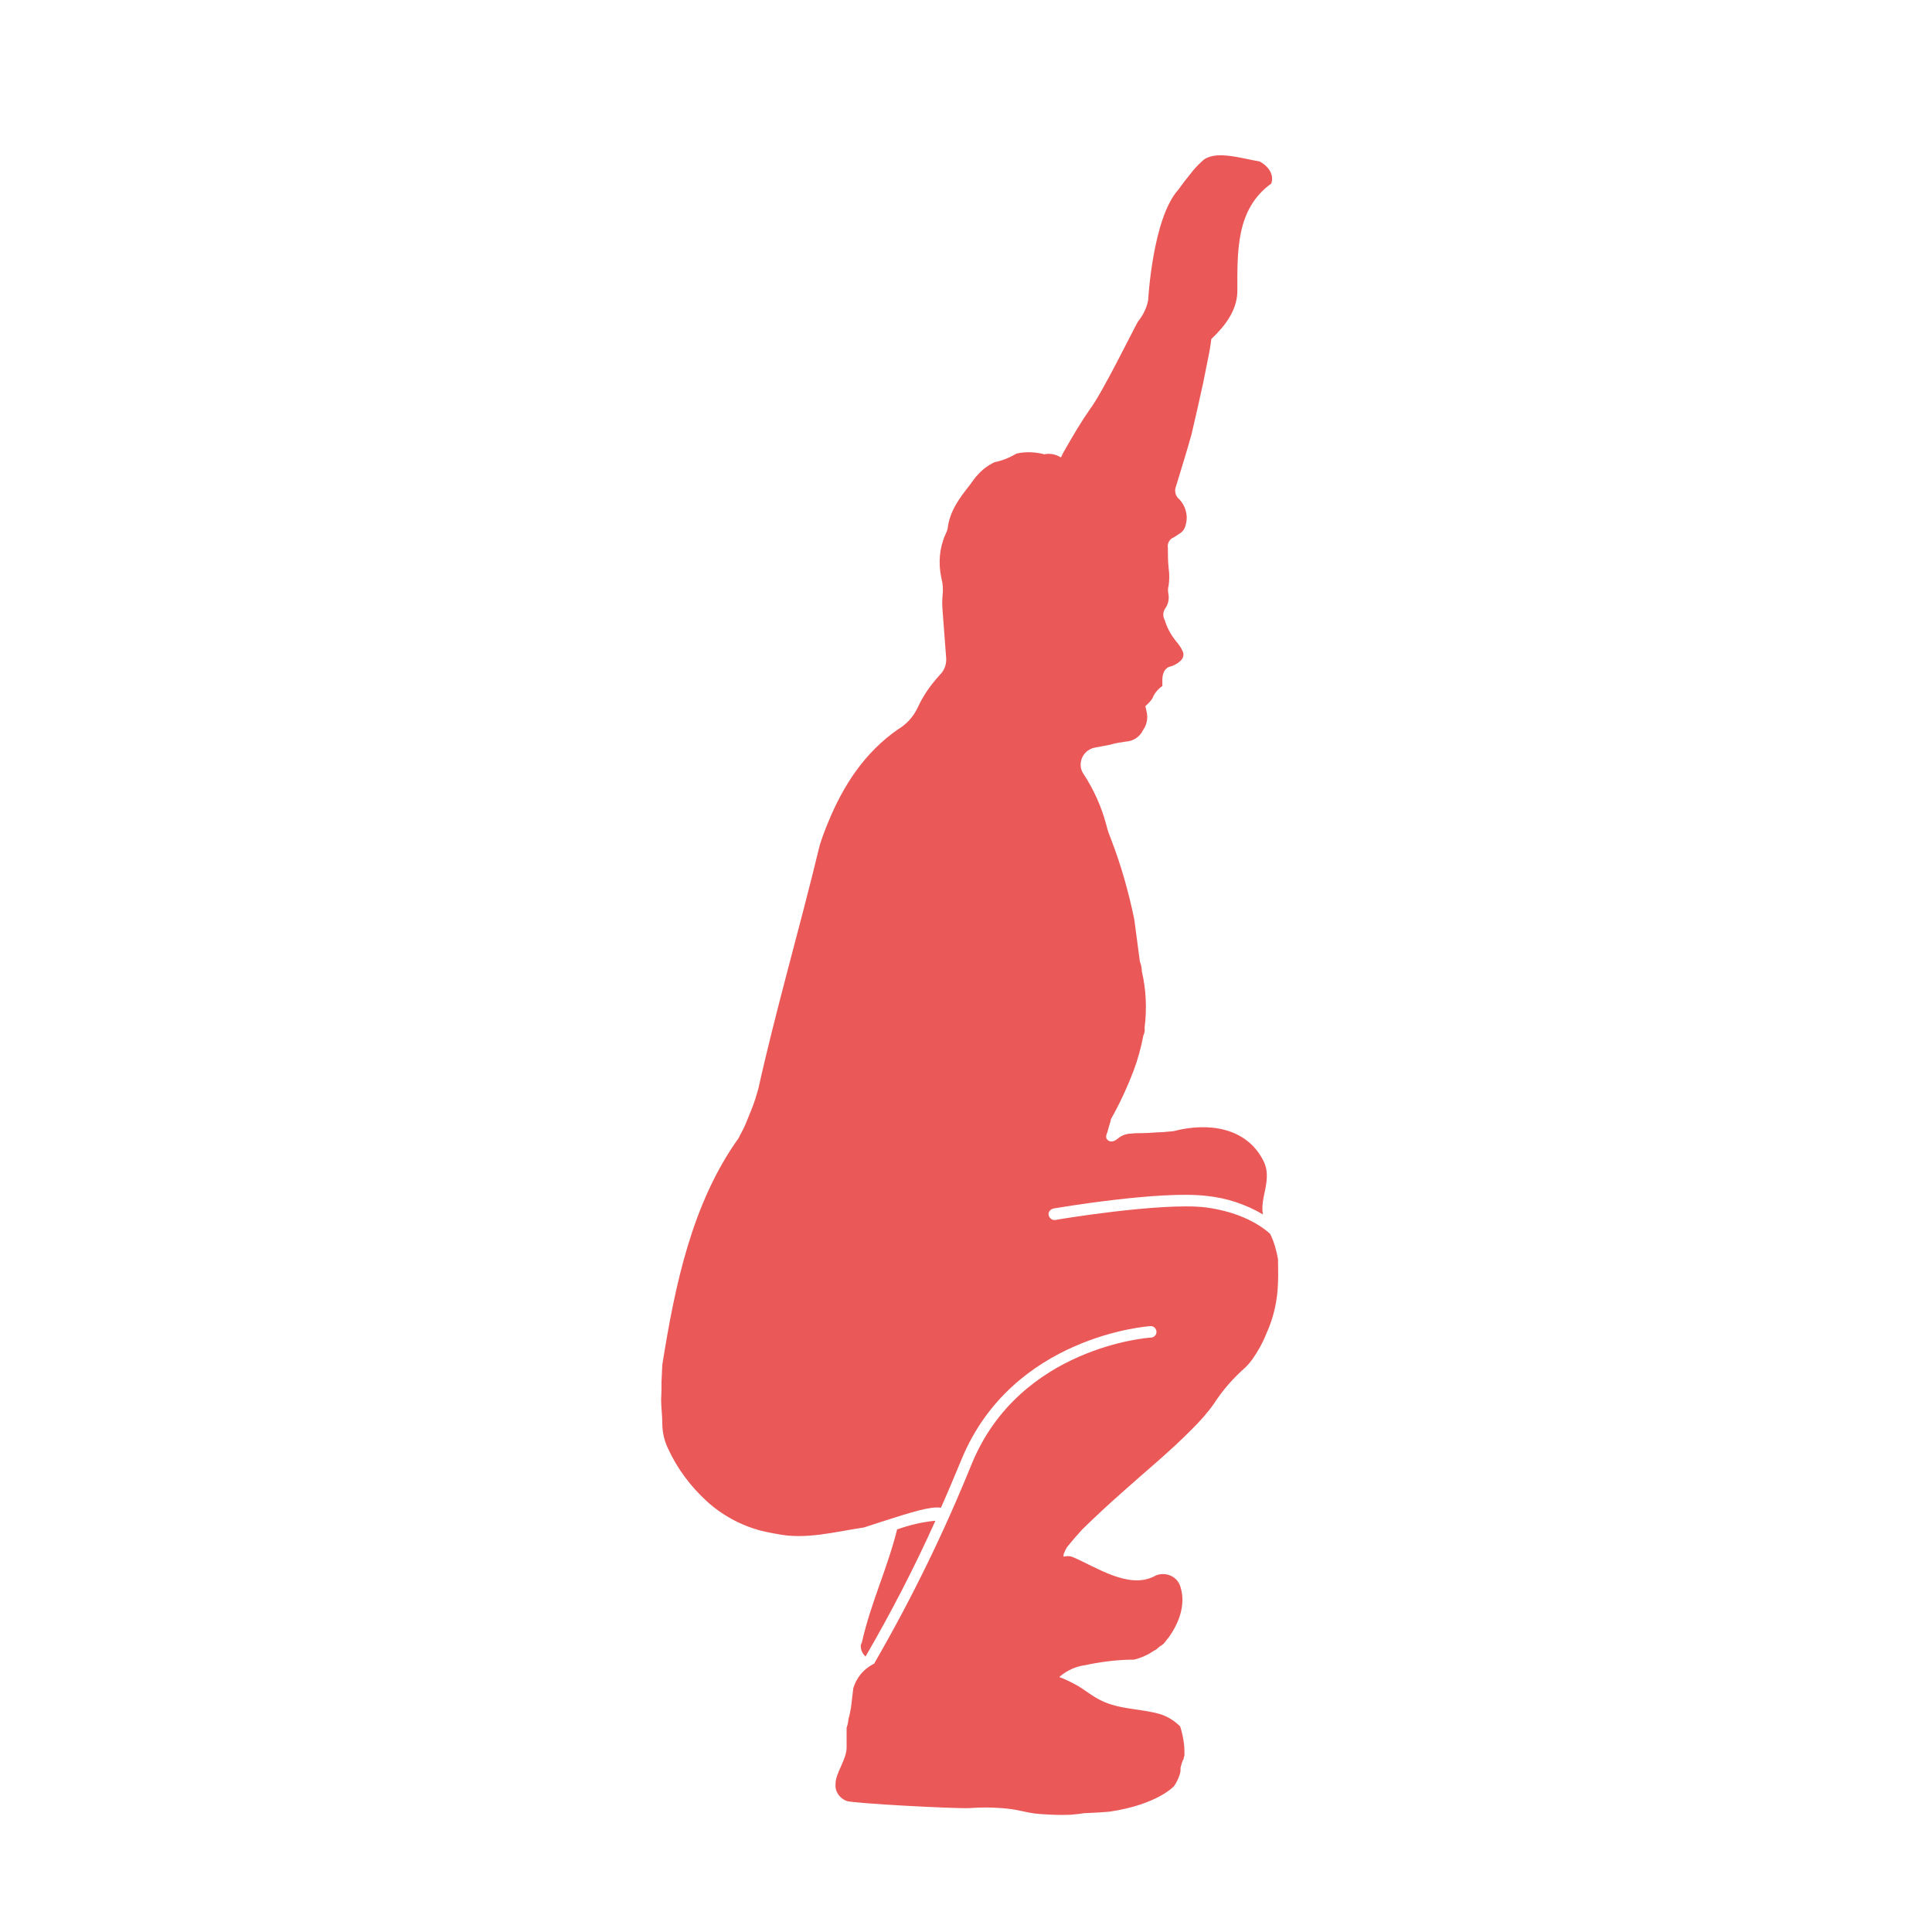 <?xml version="1.0" encoding="utf-8"?>
<!-- Generator: Adobe Illustrator 21.1.0, SVG Export Plug-In . SVG Version: 6.00 Build 0)  -->
<svg version="1.1" id="Layer_2" xmlns="http://www.w3.org/2000/svg" xmlns:xlink="http://www.w3.org/1999/xlink" x="0px" y="0px"
	 viewBox="0 0 489.5 489.5" style="enable-background:new 0 0 489.5 489.5;" xml:space="preserve">
<style type="text/css">
	.st0{fill:#EB5858;}
</style>
<title>deep-squat-01</title>
<path class="st0" d="M227.3,387.5c-2.5,10-6.6,18.4-8.9,28.5l-0.3,0.8c-0.1,1.1,0.4,2.2,1.2,2.9l0,0c6.5-11.2,12.4-22.6,17.7-34.4
	C233.7,385.6,230.4,386.4,227.3,387.5z"/>
<path class="st0" d="M323.8,319c-0.4-2.2-1-4.4-2-6.4c-2.1-1.9-7.2-5.5-16.4-6.7c-11.2-1.3-37.7,3.1-38,3.2
	c-0.8,0.1-1.5-0.4-1.7-1.2s0.4-1.5,1.2-1.7c1.1-0.2,27.1-4.6,38.8-3.2c5,0.5,9.9,2.1,14.3,4.7c-0.9-4.2,2.5-8.9,0.1-13.6
	c-4.3-8.5-14-9.8-22.8-7.5c-1.4,0.1-2.7,0.3-4.1,0.3c-1.4,0.1-2.7,0.2-4.1,0.2c-0.8,0-1.6,0-2.3,0.1c-1.3,0-2.5,0.4-3.5,1.2
	c-0.7,0.6-1.7,1.2-2.6,0.5c-0.9-0.8-0.2-1.6,0-2.5s0.6-1.9,0.8-2.9c2.2-3.9,4.1-8,5.7-12.2c1.1-2.9,1.9-5.9,2.5-9
	c0.3-0.6,0.4-1.2,0.3-1.9c0.6-4.8,0.4-9.6-0.7-14.3c0-0.8-0.2-1.7-0.5-2.5c-0.2-1.5-0.4-3-0.6-4.5c-0.3-2-0.5-4.1-0.8-6.1
	c-1.4-6.8-3.3-13.6-5.8-20.1c-0.5-1.3-1-2.5-1.3-3.9c-1.2-4.5-3.1-8.8-5.7-12.8c-1.4-1.9-0.9-4.6,1-6c0.6-0.4,1.2-0.7,1.9-0.8
	c1.2-0.2,2.5-0.5,3.7-0.7c1.3-0.4,2.6-0.6,4-0.8c1.9-0.1,3.6-1.2,4.4-2.9c1-1.4,1.3-3.1,0.9-4.7c-0.1-0.5-0.2-0.9-0.3-1.4
	c0.7-0.6,1.3-1.2,1.8-2c0.5-1.3,1.4-2.3,2.5-3.1V172c0.1-1.5,0.6-2.9,2.3-3.2c0.8-0.3,1.6-0.7,2.2-1.3c0.8-0.6,1.1-1.7,0.6-2.6
	c-0.4-0.9-1-1.7-1.6-2.4c-1.3-1.6-2.3-3.4-2.9-5.4c-0.5-0.9-0.5-2,0.1-2.9c0.8-1.1,1.1-2.5,0.8-3.9c-0.1-0.7-0.1-1.3,0.1-2
	c0.2-1.4,0.2-2.9,0-4.3c-0.2-1.7-0.2-3.5-0.2-5.2c-0.2-1.1,0.4-2.2,1.4-2.6c0.5-0.3,1-0.6,1.4-0.9c0.9-0.5,1.5-1.3,1.7-2.3
	c0.7-2.3,0-4.8-1.6-6.5c-0.9-0.7-1.3-2-0.9-3.1l1.1-3.6c1-3.3,2-6.5,2.9-9.8c1-4.3,2-8.6,2.9-12.8c0.4-2,0.8-4,1.2-6
	c0.4-1.8,0.7-3.6,0.9-5.3c3.6-3.4,6.4-7.2,6.6-11.8c0-10.4-0.4-21.1,8.6-27.6c0.9-2.6-1.3-4.8-3-5.6c-5.2-0.9-11.6-3-14.6,0
	c-1.1,1-2.1,2.1-3,3.3c-1,1.2-2,2.5-2.9,3.8c-6.6,7.2-7.7,28.1-7.7,28.1c-0.4,2-1.3,3.8-2.6,5.4c-1.2,2.1-9.1,18.2-12.1,22.1
	c-2.3,3.3-4.3,6.7-6.3,10.2c-0.4,0.7-0.8,1.4-1.1,2.1c-1.3-0.8-2.7-1.1-4.2-0.8c-2.3-0.6-4.7-0.7-7-0.2c-1.7,1-3.6,1.8-5.6,2.2
	c-1.5,0.7-2.9,1.7-4,2.9c-0.9,0.9-1.6,1.9-2.3,2.9c-2.6,3.3-5.1,6.6-5.6,11c-0.1,0.6-0.4,1.1-0.6,1.6c-1.5,3.4-1.8,7.2-1,10.9
	c0.4,1.5,0.5,3.1,0.3,4.6c-0.1,1.2-0.1,2.3,0,3.5c0.3,4,0.6,8,0.9,11.9c0.2,1.6-0.3,3.3-1.5,4.5c-2.3,2.5-4.3,5.3-5.7,8.4
	c-1.1,2.3-2.8,4.2-5,5.5c-8.5,5.9-13.9,14.3-17.7,23.6c-0.8,1.9-1.5,3.8-2.1,5.7c-5,20.8-11.1,41.6-15.6,61.9
	c-0.5,1.7-1,3.4-1.7,5.1c-0.5,1.2-1,2.5-1.5,3.7c-0.5,1.2-1.2,2.4-1.8,3.6c-11.8,16.5-16.1,37.3-19.3,57.4c-0.1,1.4-0.1,2.9-0.2,4.3
	c0,1.4,0,2.9-0.1,4.4c0,2,0.3,4.1,0.3,6.1c0,2.2,0.5,4.5,1.5,6.5c2.3,5,5.6,9.4,9.6,13.1c3.9,3.6,8.6,6.2,13.8,7.6
	c1.3,0.3,2.6,0.6,3.9,0.8c7.4,1.6,14.9-0.5,22.3-1.6l4.3-1.4c7.8-2.5,12.5-4,15.2-3.6c1.7-3.8,3.4-7.9,5.2-12.2
	c12.9-31.4,47.5-33.8,47.8-33.8c0.8-0.1,1.5,0.5,1.6,1.3c0.1,0.8-0.5,1.5-1.3,1.6c-0.1,0-0.1,0-0.2,0c-0.3,0-33.1,2.3-45.3,32
	c-7,17.3-15.2,34.1-24.5,50.2l-0.2,0.4l-0.4,0.2c-2.4,1.3-4.1,3.4-4.9,6c-0.2,1.6-0.4,3.3-0.6,5c-0.2,0.9-0.3,1.8-0.6,2.7
	c-0.1,0.8-0.2,1.6-0.5,2.3v5.1c0,3-2.9,6.6-2.8,9.2c-0.2,1.9,1,3.6,2.8,4.3c1.5,0.6,27.4,2,31.2,1.8c2.6-0.2,5.3-0.2,7.9,0
	c4.7,0.3,6,1.2,9.8,1.5c2.8,0.2,5.3,0.3,7.7,0.2c1.2-0.1,2.4-0.2,3.5-0.4c2.2-0.1,4.4-0.2,6.6-0.4c12-1.8,16.2-6.4,16.2-6.4
	c0.4-0.5,0.7-1.1,1-1.7c0.3-0.7,0.6-1.4,0.7-2.2v-0.8c0.2-0.8,0.4-1.6,0.8-2.3c0-0.3,0.1-0.5,0.2-0.8c0-0.9,0-1.9-0.1-2.8
	c-0.2-1.6-0.5-3.1-1-4.6c-1.5-1.5-3.3-2.6-5.4-3.2c-4.8-1.3-10-1.1-14.5-3.3c-2.4-1.1-4.5-3-6.8-4.2c-1.3-0.7-2.6-1.3-3.9-1.8
	l0.2-0.2c1.8-1.5,4-2.5,6.3-2.8c3.7-0.8,7.5-1.3,11.3-1.4h1.1c1.6-0.4,3.1-1,4.5-1.9c0.4-0.3,0.8-0.5,1.2-0.7l0.2-0.2
	c0.2-0.2,0.5-0.4,0.7-0.6l0.5-0.3c0.3-0.2,0.6-0.5,0.8-0.8l0.1-0.1c0.2-0.3,0.4-0.6,0.7-0.9c2.7-3.7,4.5-8.4,3.1-12.9
	c-0.7-2.5-3.3-3.8-5.8-3.1c-0.3,0.1-0.6,0.2-0.9,0.4c-6.5,3.3-14.7-2.4-20.6-4.9c-0.7-0.3-1.5-0.3-2.3-0.1c-0.1-0.4,0-0.8,0.2-1.1
	c0.2-0.6,0.5-1.1,0.8-1.5c1.2-1.5,2.5-3,3.8-4.4c3.2-3.1,6.5-6.2,9.8-9.1c6-5.4,12.3-10.5,18-16.3c2-2,3.9-4.1,5.5-6.4
	c2.2-3.4,4.9-6.5,8-9.2c0.6-0.6,1.2-1.3,1.7-2c1.4-2,2.6-4.1,3.5-6.4c1.9-4.1,2.9-8.6,3-13.1C323.9,323.1,323.8,321,323.8,319z"/>
</svg>
